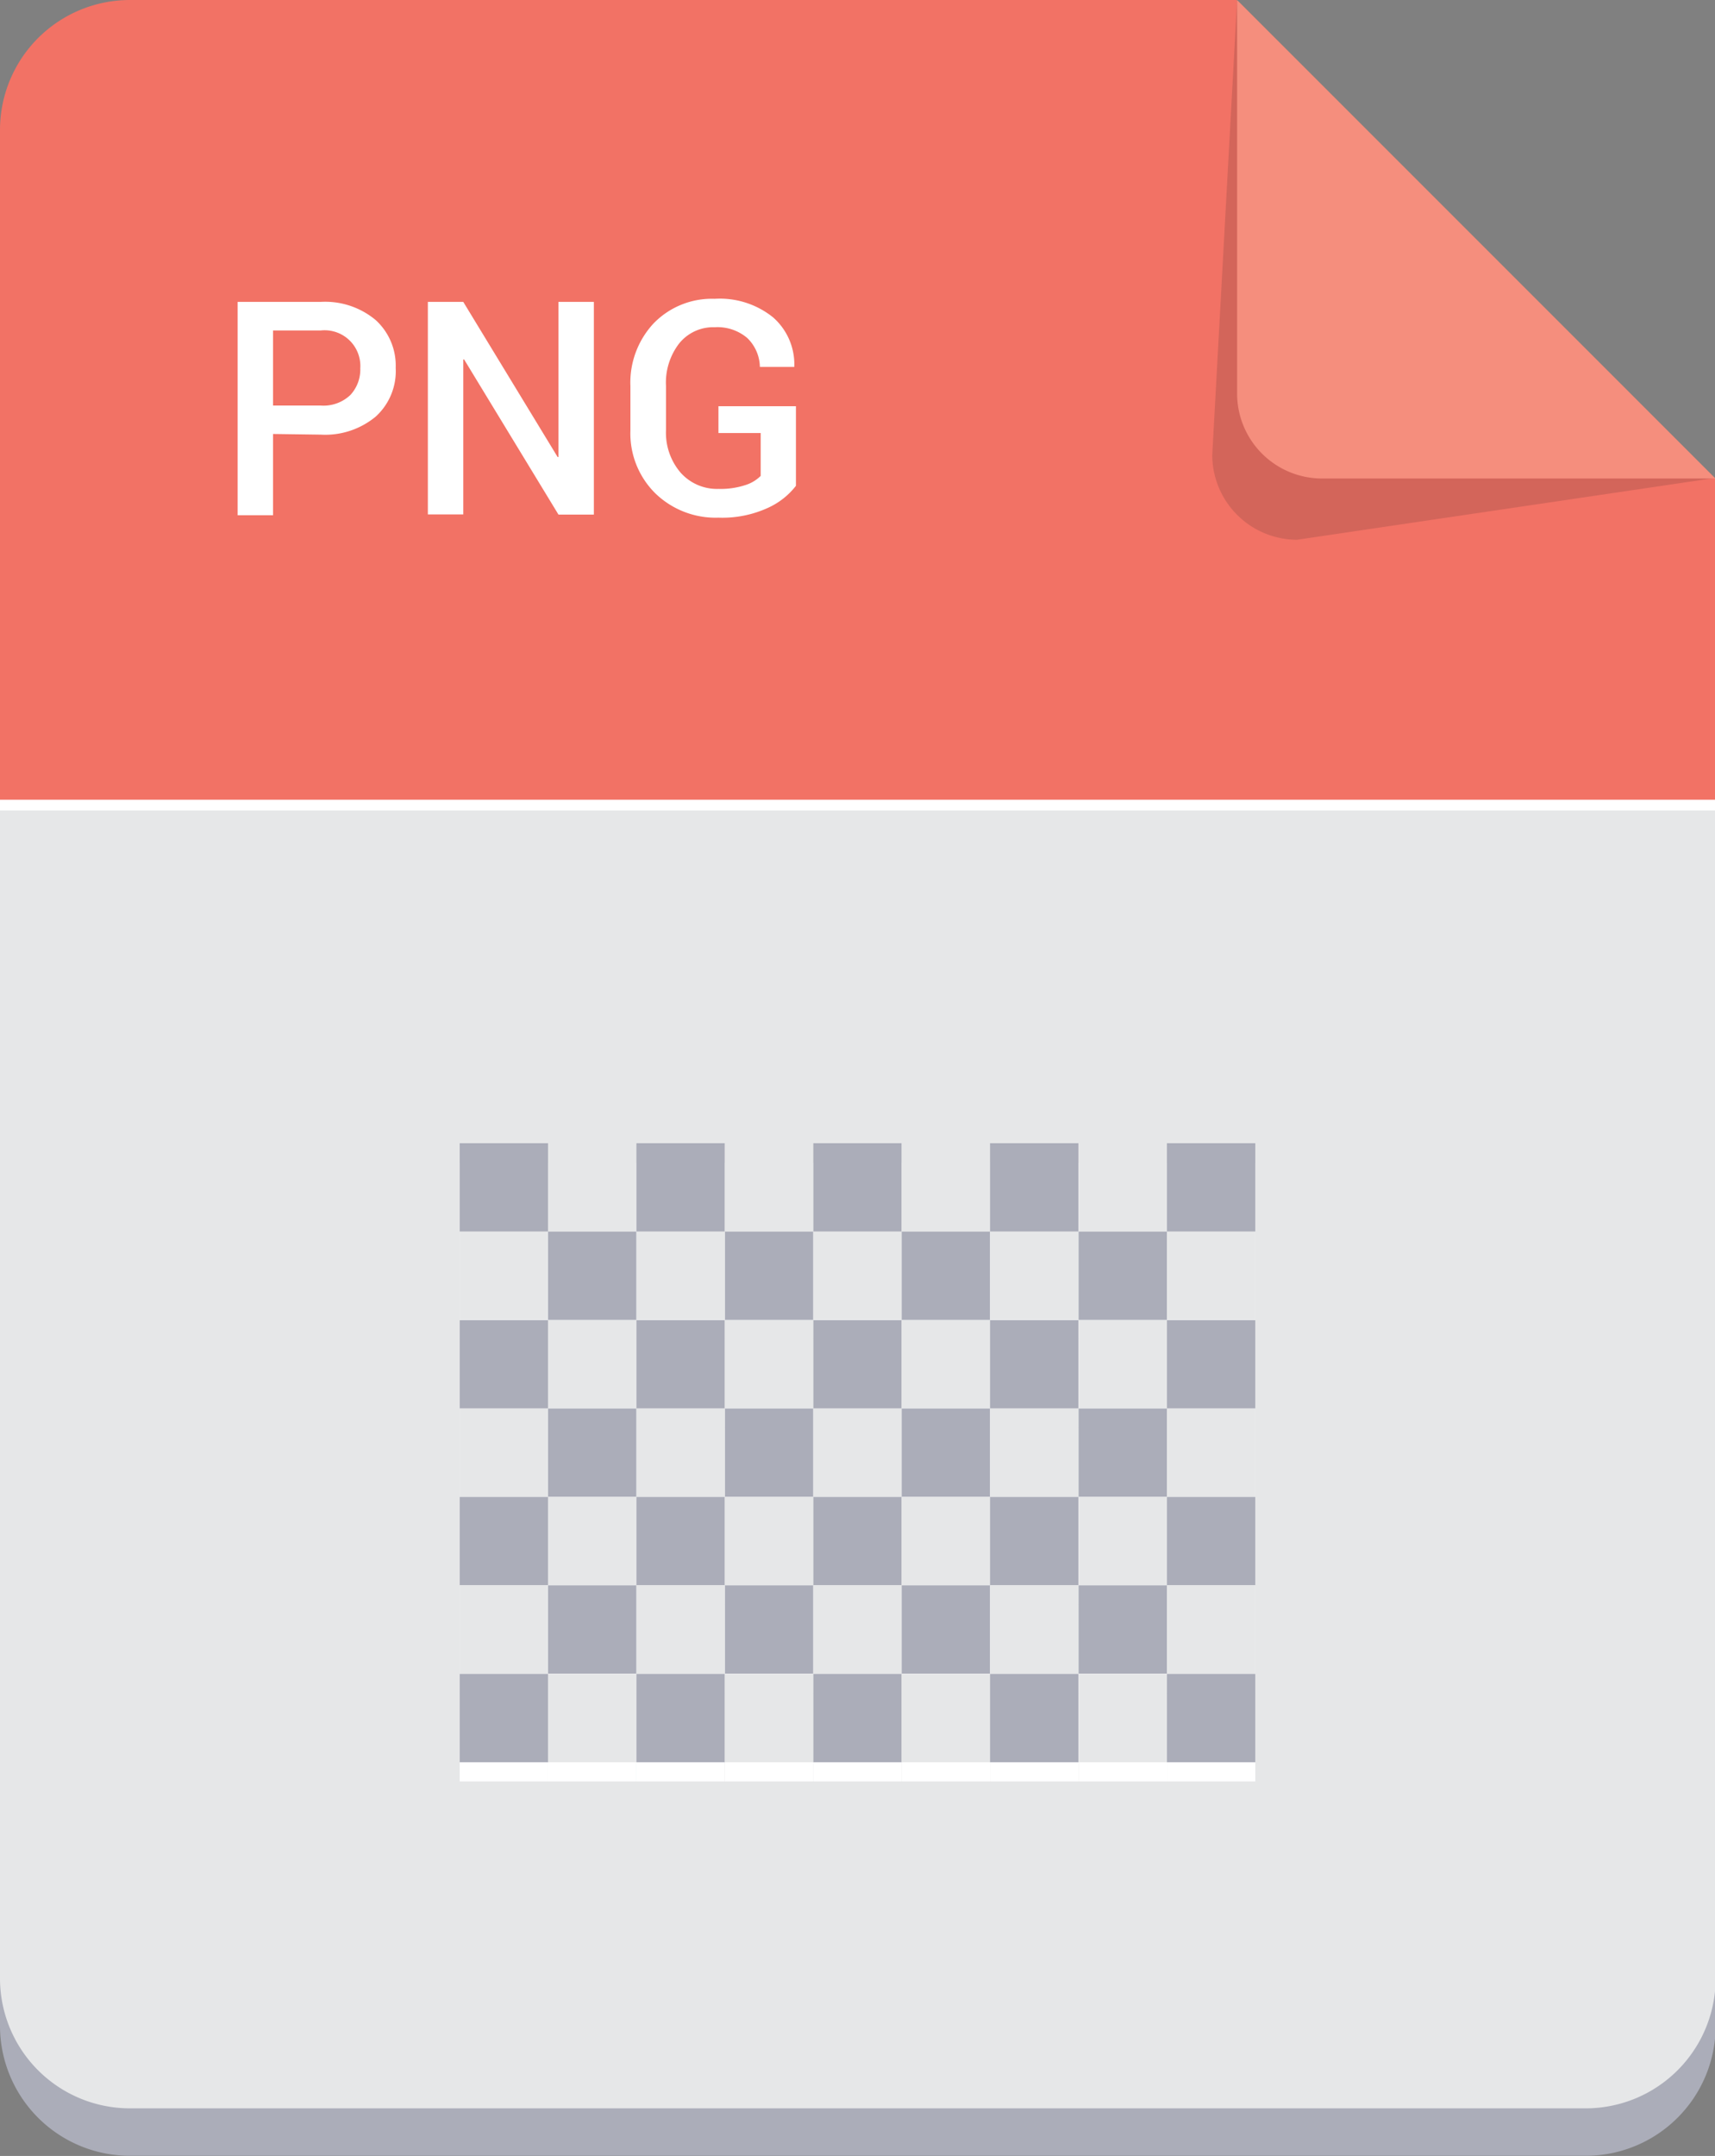 <svg xmlns="http://www.w3.org/2000/svg" viewBox="0 0 105.58 132.69"><rect x="0" y="0" width="105.58" height="132.69" fill="#808080" stroke="none"/><defs><style>.cls-1{isolation:isolate;}.cls-2{fill:#abadb9;}.cls-3{fill:#f27265;}.cls-4{fill:#e6e7e8;}.cls-5{fill:#231f20;opacity:0.15;mix-blend-mode:multiply;}.cls-6{fill:#f58e7d;}.cls-7{fill:#fff;}.cls-8{fill:none;stroke:#fff;stroke-miterlimit:10;stroke-width:0.66px;}</style></defs><title>ICON_png</title><g class="cls-1"><g id="Layer_2" data-name="Layer 2"><g id="ÿ__1" data-name="ÿ‡_1"><path class="cls-2" d="M76.12,2.15H8a8,8,0,0,0-8,8V124.68a8,8,0,0,0,8,8H97.62a8,8,0,0,0,8-8V31.79Z"/><path class="cls-3" d="M105.58,49.55V29.46L76.12,0H8A8,8,0,0,0,0,8V49.55Z"/><path class="cls-4" d="M0,49.55v72.21a8,8,0,0,0,8,8H97.62a8,8,0,0,0,8-8V49.55Z"/><path class="cls-5" d="M76.16,0,74.63,28a5.23,5.23,0,0,0,5.22,5.22l25.71-3.8v0Z"/><path class="cls-6" d="M76.16,0l0,24.23a5.23,5.23,0,0,0,5.22,5.22h24.23v0Z"/><path class="cls-7" d="M16.81,26.71v5H14.63V18.58h5.11a4.85,4.85,0,0,1,3.39,1.12,3.79,3.79,0,0,1,1.23,2.94,3.78,3.78,0,0,1-1.23,3,4.87,4.87,0,0,1-3.39,1.11Zm0-1.75h2.93a2.4,2.4,0,0,0,1.83-.65,2.3,2.3,0,0,0,.61-1.64,2.2,2.2,0,0,0-2.44-2.33H16.81Z"/><path class="cls-7" d="M36.56,31.67H34.38l-5.81-9.55-.05,0v9.54H26.34V18.58h2.18l5.81,9.55.05,0V18.58h2.18Z"/><path class="cls-7" d="M49,29.9a4.56,4.56,0,0,1-1.71,1.35,6.74,6.74,0,0,1-3.06.61,5.33,5.33,0,0,1-3.89-1.5,5.18,5.18,0,0,1-1.53-3.87V23.76a5.34,5.34,0,0,1,1.44-3.87A5,5,0,0,1,44,18.39a5.22,5.22,0,0,1,3.59,1.14,3.85,3.85,0,0,1,1.31,3l0,.05H46.78A2.54,2.54,0,0,0,46,20.8a2.83,2.83,0,0,0-2-.66,2.69,2.69,0,0,0-2.19,1A3.94,3.94,0,0,0,41,23.74v2.75a3.77,3.77,0,0,0,.9,2.6,3,3,0,0,0,2.34,1,4.86,4.86,0,0,0,1.66-.24,2.3,2.3,0,0,0,.93-.56V26.65h-2.6V25H49Z"/><line class="cls-8" y1="49.55" x2="105.58" y2="49.55"/><rect class="cls-7" x="28.3" y="71.55" width="5.44" height="5.44"/><rect class="cls-7" x="28.3" y="76.99" width="5.44" height="5.44"/><rect class="cls-7" x="28.3" y="82.43" width="5.44" height="5.44"/><rect class="cls-7" x="28.3" y="87.88" width="5.44" height="5.44"/><rect class="cls-7" x="28.3" y="93.32" width="5.44" height="5.44"/><rect class="cls-7" x="28.3" y="98.76" width="5.44" height="5.44"/><rect class="cls-7" x="28.3" y="104.2" width="5.44" height="5.44"/><rect class="cls-7" x="33.74" y="71.55" width="5.44" height="5.44"/><rect class="cls-7" x="33.74" y="76.99" width="5.44" height="5.44"/><rect class="cls-7" x="33.74" y="82.43" width="5.44" height="5.44"/><rect class="cls-7" x="33.74" y="87.88" width="5.44" height="5.44"/><rect class="cls-7" x="33.74" y="93.32" width="5.44" height="5.44"/><rect class="cls-7" x="33.74" y="98.76" width="5.44" height="5.44"/><rect class="cls-7" x="33.74" y="104.2" width="5.44" height="5.44"/><rect class="cls-7" x="39.18" y="71.55" width="5.44" height="5.44"/><rect class="cls-7" x="39.18" y="76.99" width="5.44" height="5.44"/><rect class="cls-7" x="39.18" y="82.43" width="5.44" height="5.44"/><rect class="cls-7" x="39.18" y="87.88" width="5.44" height="5.44"/><rect class="cls-7" x="39.18" y="93.32" width="5.44" height="5.44"/><rect class="cls-7" x="39.18" y="98.76" width="5.44" height="5.44"/><rect class="cls-7" x="39.18" y="104.2" width="5.44" height="5.44"/><rect class="cls-7" x="44.63" y="71.55" width="5.44" height="5.44"/><rect class="cls-7" x="44.63" y="76.99" width="5.44" height="5.44"/><rect class="cls-7" x="44.63" y="82.43" width="5.44" height="5.44"/><rect class="cls-7" x="44.63" y="87.88" width="5.44" height="5.44"/><rect class="cls-7" x="44.63" y="93.32" width="5.44" height="5.44"/><rect class="cls-7" x="44.63" y="98.76" width="5.44" height="5.44"/><rect class="cls-7" x="44.63" y="104.2" width="5.44" height="5.44"/><rect class="cls-7" x="50.07" y="71.55" width="5.44" height="5.44"/><rect class="cls-7" x="50.07" y="76.99" width="5.44" height="5.44"/><rect class="cls-7" x="50.07" y="82.43" width="5.44" height="5.44"/><rect class="cls-7" x="50.07" y="87.88" width="5.44" height="5.44"/><rect class="cls-7" x="50.07" y="93.32" width="5.44" height="5.44"/><rect class="cls-7" x="50.07" y="98.76" width="5.44" height="5.44"/><rect class="cls-7" x="50.07" y="104.2" width="5.44" height="5.44"/><rect class="cls-7" x="55.51" y="71.55" width="5.44" height="5.44"/><rect class="cls-7" x="55.51" y="76.99" width="5.44" height="5.44"/><rect class="cls-7" x="55.51" y="82.43" width="5.44" height="5.44"/><rect class="cls-7" x="55.51" y="87.88" width="5.44" height="5.44"/><rect class="cls-7" x="55.51" y="93.32" width="5.44" height="5.44"/><rect class="cls-7" x="55.51" y="98.76" width="5.44" height="5.44"/><rect class="cls-7" x="55.51" y="104.2" width="5.44" height="5.44"/><rect class="cls-7" x="60.95" y="71.55" width="5.44" height="5.44"/><rect class="cls-7" x="60.95" y="76.99" width="5.44" height="5.44"/><rect class="cls-7" x="60.95" y="82.43" width="5.44" height="5.44"/><rect class="cls-7" x="60.95" y="87.88" width="5.44" height="5.44"/><rect class="cls-7" x="60.95" y="93.32" width="5.44" height="5.44"/><rect class="cls-7" x="60.95" y="98.76" width="5.44" height="5.44"/><rect class="cls-7" x="60.95" y="104.2" width="5.44" height="5.44"/><rect class="cls-7" x="66.4" y="71.55" width="5.44" height="5.44"/><rect class="cls-7" x="66.4" y="76.99" width="5.44" height="5.44"/><rect class="cls-7" x="66.4" y="82.43" width="5.44" height="5.44"/><rect class="cls-7" x="66.4" y="87.88" width="5.44" height="5.44"/><rect class="cls-7" x="66.4" y="93.32" width="5.44" height="5.44"/><rect class="cls-7" x="66.4" y="98.76" width="5.44" height="5.44"/><rect class="cls-7" x="66.4" y="104.2" width="5.44" height="5.44"/><rect class="cls-7" x="71.84" y="71.55" width="5.44" height="5.44"/><rect class="cls-7" x="71.84" y="76.99" width="5.44" height="5.44"/><rect class="cls-7" x="71.84" y="82.43" width="5.44" height="5.44"/><rect class="cls-7" x="71.84" y="87.88" width="5.44" height="5.44"/><rect class="cls-7" x="71.84" y="93.32" width="5.44" height="5.44"/><rect class="cls-7" x="71.84" y="98.76" width="5.44" height="5.44"/><rect class="cls-7" x="71.84" y="104.2" width="5.44" height="5.44"/><rect class="cls-2" x="28.3" y="70.36" width="5.44" height="5.44"/><rect class="cls-4" x="28.3" y="75.8" width="5.44" height="5.44"/><rect class="cls-2" x="28.3" y="81.25" width="5.44" height="5.44"/><rect class="cls-4" x="28.3" y="86.69" width="5.44" height="5.44"/><rect class="cls-2" x="28.3" y="92.13" width="5.44" height="5.44"/><rect class="cls-4" x="28.3" y="97.57" width="5.44" height="5.44"/><rect class="cls-2" x="28.3" y="103.02" width="5.44" height="5.44"/><rect class="cls-4" x="33.74" y="70.36" width="5.44" height="5.44"/><rect class="cls-2" x="33.74" y="75.8" width="5.44" height="5.44"/><rect class="cls-4" x="33.74" y="81.25" width="5.44" height="5.44"/><rect class="cls-2" x="33.74" y="86.69" width="5.44" height="5.44"/><rect class="cls-4" x="33.74" y="92.13" width="5.44" height="5.44"/><rect class="cls-2" x="33.74" y="97.57" width="5.44" height="5.44"/><rect class="cls-4" x="33.74" y="103.02" width="5.44" height="5.44"/><rect class="cls-2" x="39.18" y="70.36" width="5.44" height="5.44"/><rect class="cls-4" x="39.18" y="75.8" width="5.44" height="5.44"/><rect class="cls-2" x="39.18" y="81.25" width="5.44" height="5.44"/><rect class="cls-4" x="39.18" y="86.69" width="5.44" height="5.44"/><rect class="cls-2" x="39.18" y="92.13" width="5.44" height="5.44"/><rect class="cls-4" x="39.18" y="97.57" width="5.44" height="5.44"/><rect class="cls-2" x="39.18" y="103.02" width="5.44" height="5.44"/><rect class="cls-4" x="44.63" y="70.36" width="5.44" height="5.44"/><rect class="cls-2" x="44.63" y="75.8" width="5.44" height="5.44"/><rect class="cls-4" x="44.63" y="81.25" width="5.44" height="5.44"/><rect class="cls-2" x="44.63" y="86.69" width="5.44" height="5.44"/><rect class="cls-4" x="44.63" y="92.13" width="5.44" height="5.44"/><rect class="cls-2" x="44.63" y="97.57" width="5.44" height="5.44"/><rect class="cls-4" x="44.63" y="103.02" width="5.44" height="5.44"/><rect class="cls-2" x="50.07" y="70.36" width="5.44" height="5.44"/><rect class="cls-4" x="50.07" y="75.8" width="5.44" height="5.44"/><rect class="cls-2" x="50.07" y="81.25" width="5.44" height="5.44"/><rect class="cls-4" x="50.07" y="86.69" width="5.44" height="5.44"/><rect class="cls-2" x="50.07" y="92.13" width="5.44" height="5.44"/><rect class="cls-4" x="50.07" y="97.57" width="5.44" height="5.44"/><rect class="cls-2" x="50.07" y="103.02" width="5.44" height="5.44"/><rect class="cls-4" x="55.51" y="70.36" width="5.44" height="5.44"/><rect class="cls-2" x="55.51" y="75.8" width="5.44" height="5.44"/><rect class="cls-4" x="55.51" y="81.25" width="5.44" height="5.44"/><rect class="cls-2" x="55.51" y="86.69" width="5.44" height="5.44"/><rect class="cls-4" x="55.51" y="92.13" width="5.44" height="5.44"/><rect class="cls-2" x="55.51" y="97.57" width="5.44" height="5.44"/><rect class="cls-4" x="55.51" y="103.02" width="5.44" height="5.44"/><rect class="cls-2" x="60.95" y="70.36" width="5.44" height="5.44"/><rect class="cls-4" x="60.95" y="75.8" width="5.44" height="5.44"/><rect class="cls-2" x="60.95" y="81.25" width="5.44" height="5.44"/><rect class="cls-4" x="60.95" y="86.69" width="5.44" height="5.44"/><rect class="cls-2" x="60.95" y="92.13" width="5.44" height="5.44"/><rect class="cls-4" x="60.95" y="97.57" width="5.44" height="5.44"/><rect class="cls-2" x="60.95" y="103.02" width="5.44" height="5.44"/><rect class="cls-4" x="66.4" y="70.36" width="5.44" height="5.44"/><rect class="cls-2" x="66.4" y="75.8" width="5.44" height="5.44"/><rect class="cls-4" x="66.4" y="81.25" width="5.44" height="5.44"/><rect class="cls-2" x="66.4" y="86.69" width="5.44" height="5.44"/><rect class="cls-4" x="66.4" y="92.13" width="5.44" height="5.44"/><rect class="cls-2" x="66.4" y="97.57" width="5.44" height="5.44"/><rect class="cls-4" x="66.4" y="103.02" width="5.44" height="5.44"/><rect class="cls-2" x="71.84" y="70.36" width="5.44" height="5.44"/><rect class="cls-4" x="71.84" y="75.8" width="5.44" height="5.44"/><rect class="cls-2" x="71.84" y="81.25" width="5.44" height="5.44"/><rect class="cls-4" x="71.84" y="86.69" width="5.44" height="5.44"/><rect class="cls-2" x="71.84" y="92.13" width="5.44" height="5.44"/><rect class="cls-4" x="71.84" y="97.57" width="5.44" height="5.44"/><rect class="cls-2" x="71.84" y="103.02" width="5.44" height="5.44"/></g></g></g></svg>